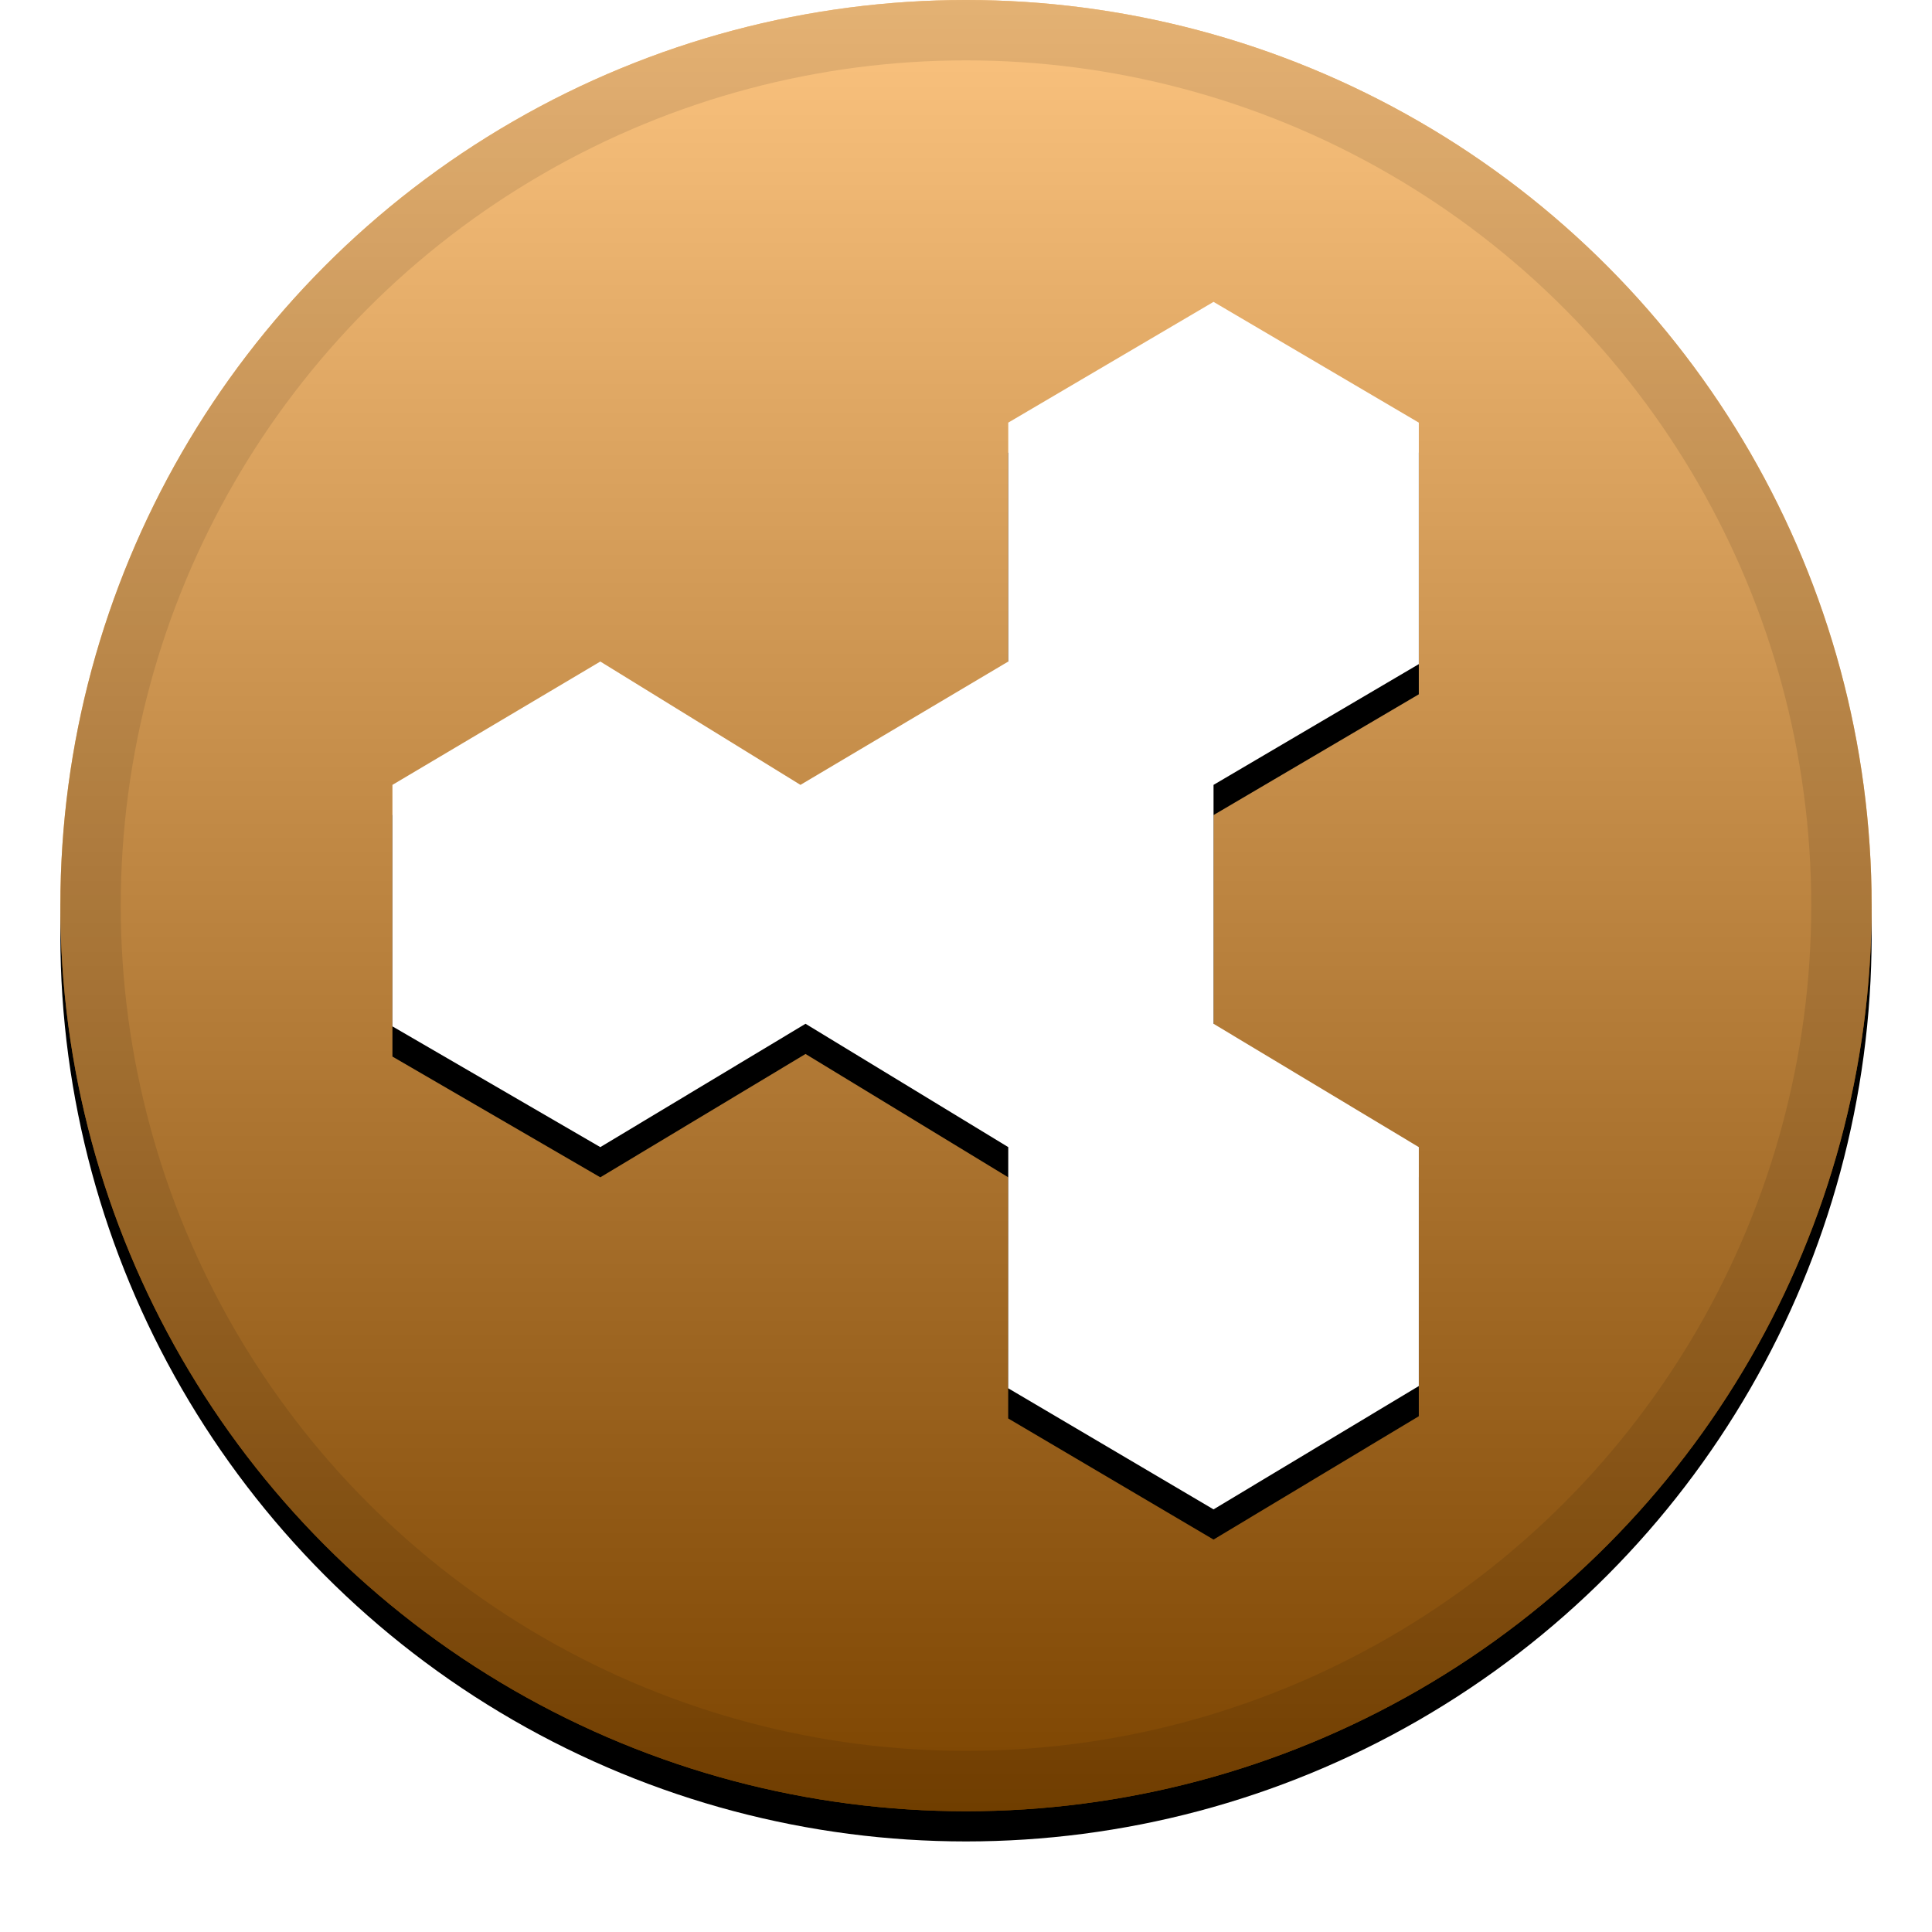 <svg xmlns="http://www.w3.org/2000/svg" xmlns:xlink="http://www.w3.org/1999/xlink" width="32" height="32" viewBox="0 0 32 32">
  <defs>
    <linearGradient id="zen-c" x1="50%" x2="50%" y1="0%" y2="100%">
      <stop offset="0%" stop-color="#FFF" stop-opacity=".5"/>
      <stop offset="100%" stop-opacity=".5"/>
    </linearGradient>
    <circle id="zen-b" cx="16" cy="15" r="15"/>
    <filter id="zen-a" width="111.7%" height="111.7%" x="-5.8%" y="-4.2%" filterUnits="objectBoundingBox">
      <feOffset dy=".5" in="SourceAlpha" result="shadowOffsetOuter1"/>
      <feGaussianBlur in="shadowOffsetOuter1" result="shadowBlurOuter1" stdDeviation=".5"/>
      <feComposite in="shadowBlurOuter1" in2="SourceAlpha" operator="out" result="shadowBlurOuter1"/>
      <feColorMatrix in="shadowBlurOuter1" values="0 0 0 0 0   0 0 0 0 0   0 0 0 0 0  0 0 0 0.199 0"/>
    </filter>
    <polygon id="zen-e" points="6.5 17 6.5 13 9.943 10.957 13.258 13 16.7 10.957 16.7 7 20.1 5 23.5 7 23.5 11 20.1 13 20.1 16.957 23.5 19 23.5 22.957 20.1 25 16.699 22.994 16.7 19 13.342 16.957 9.943 19"/>
    <filter id="zen-d" width="120.6%" height="117.5%" x="-10.3%" y="-6.2%" filterUnits="objectBoundingBox">
      <feOffset dy=".5" in="SourceAlpha" result="shadowOffsetOuter1"/>
      <feGaussianBlur in="shadowOffsetOuter1" result="shadowBlurOuter1" stdDeviation=".5"/>
      <feColorMatrix in="shadowBlurOuter1" values="0 0 0 0 0   0 0 0 0 0   0 0 0 0 0  0 0 0 0.204 0"/>
    </filter>
  </defs>
  <g fill="none" fill-rule="evenodd">
    <use fill="#000" filter="url(#zen-a)" xlink:href="#zen-b"/>
    <use fill="#F88900" xlink:href="#zen-b"/>
    <use fill="url(#zen-c)" style="mix-blend-mode:soft-light" xlink:href="#zen-b"/>
    <circle cx="16" cy="15" r="14.5" stroke="#000" stroke-opacity=".097"/>
    <g>
      <use fill="#000" filter="url(#zen-d)" xlink:href="#zen-e"/>
      <use fill="#FFF" xlink:href="#zen-e"/>
    </g>
  </g>
</svg>

